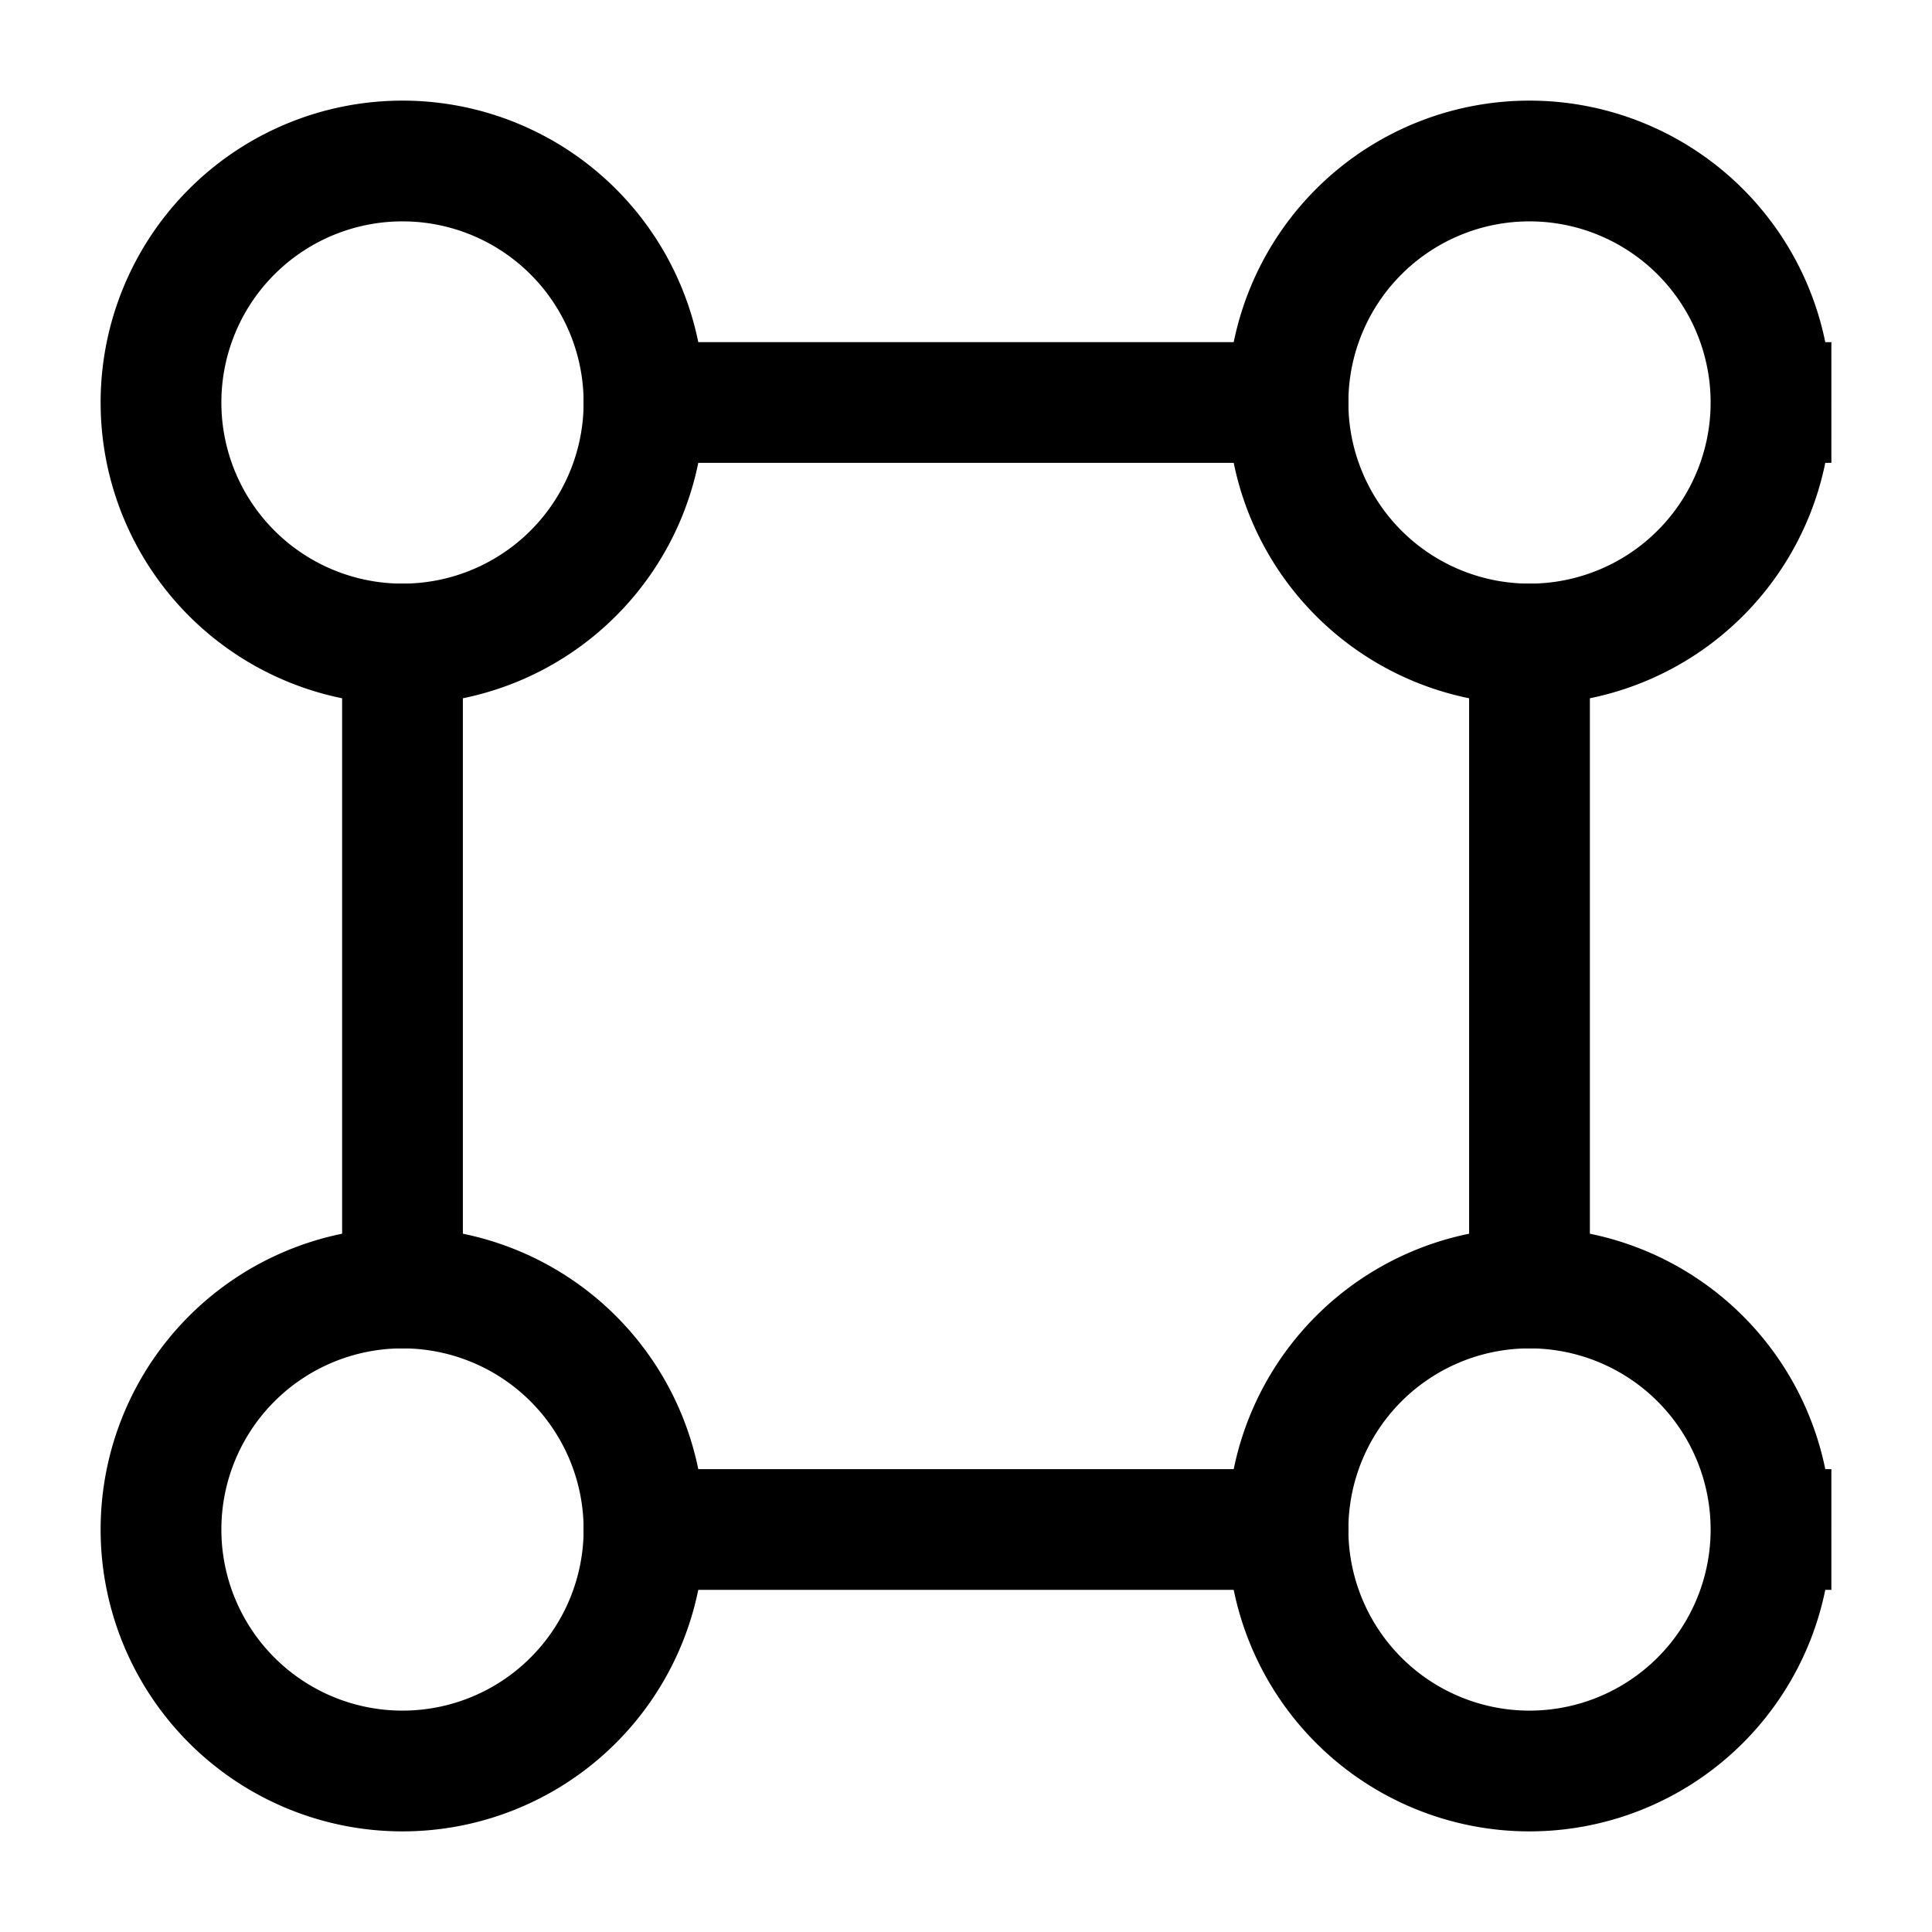 <svg viewBox="0 0 24 24"><g fill="none" stroke="currentColor" stroke-width="1.5"><path d="M8 5a3 3 0 1 1-6 0a3 3 0 0 1 6 0Zm14 0a3 3 0 1 1-6 0a3 3 0 0 1 6 0ZM8 19a3 3 0 1 1-6 0a3 3 0 0 1 6 0Zm14 0a3 3 0 1 1-6 0a3 3 0 0 1 6 0Z"/><path stroke-linecap="round" d="M8 19h8M8 5h8m3 11V8M5 16V8"/></g></svg>